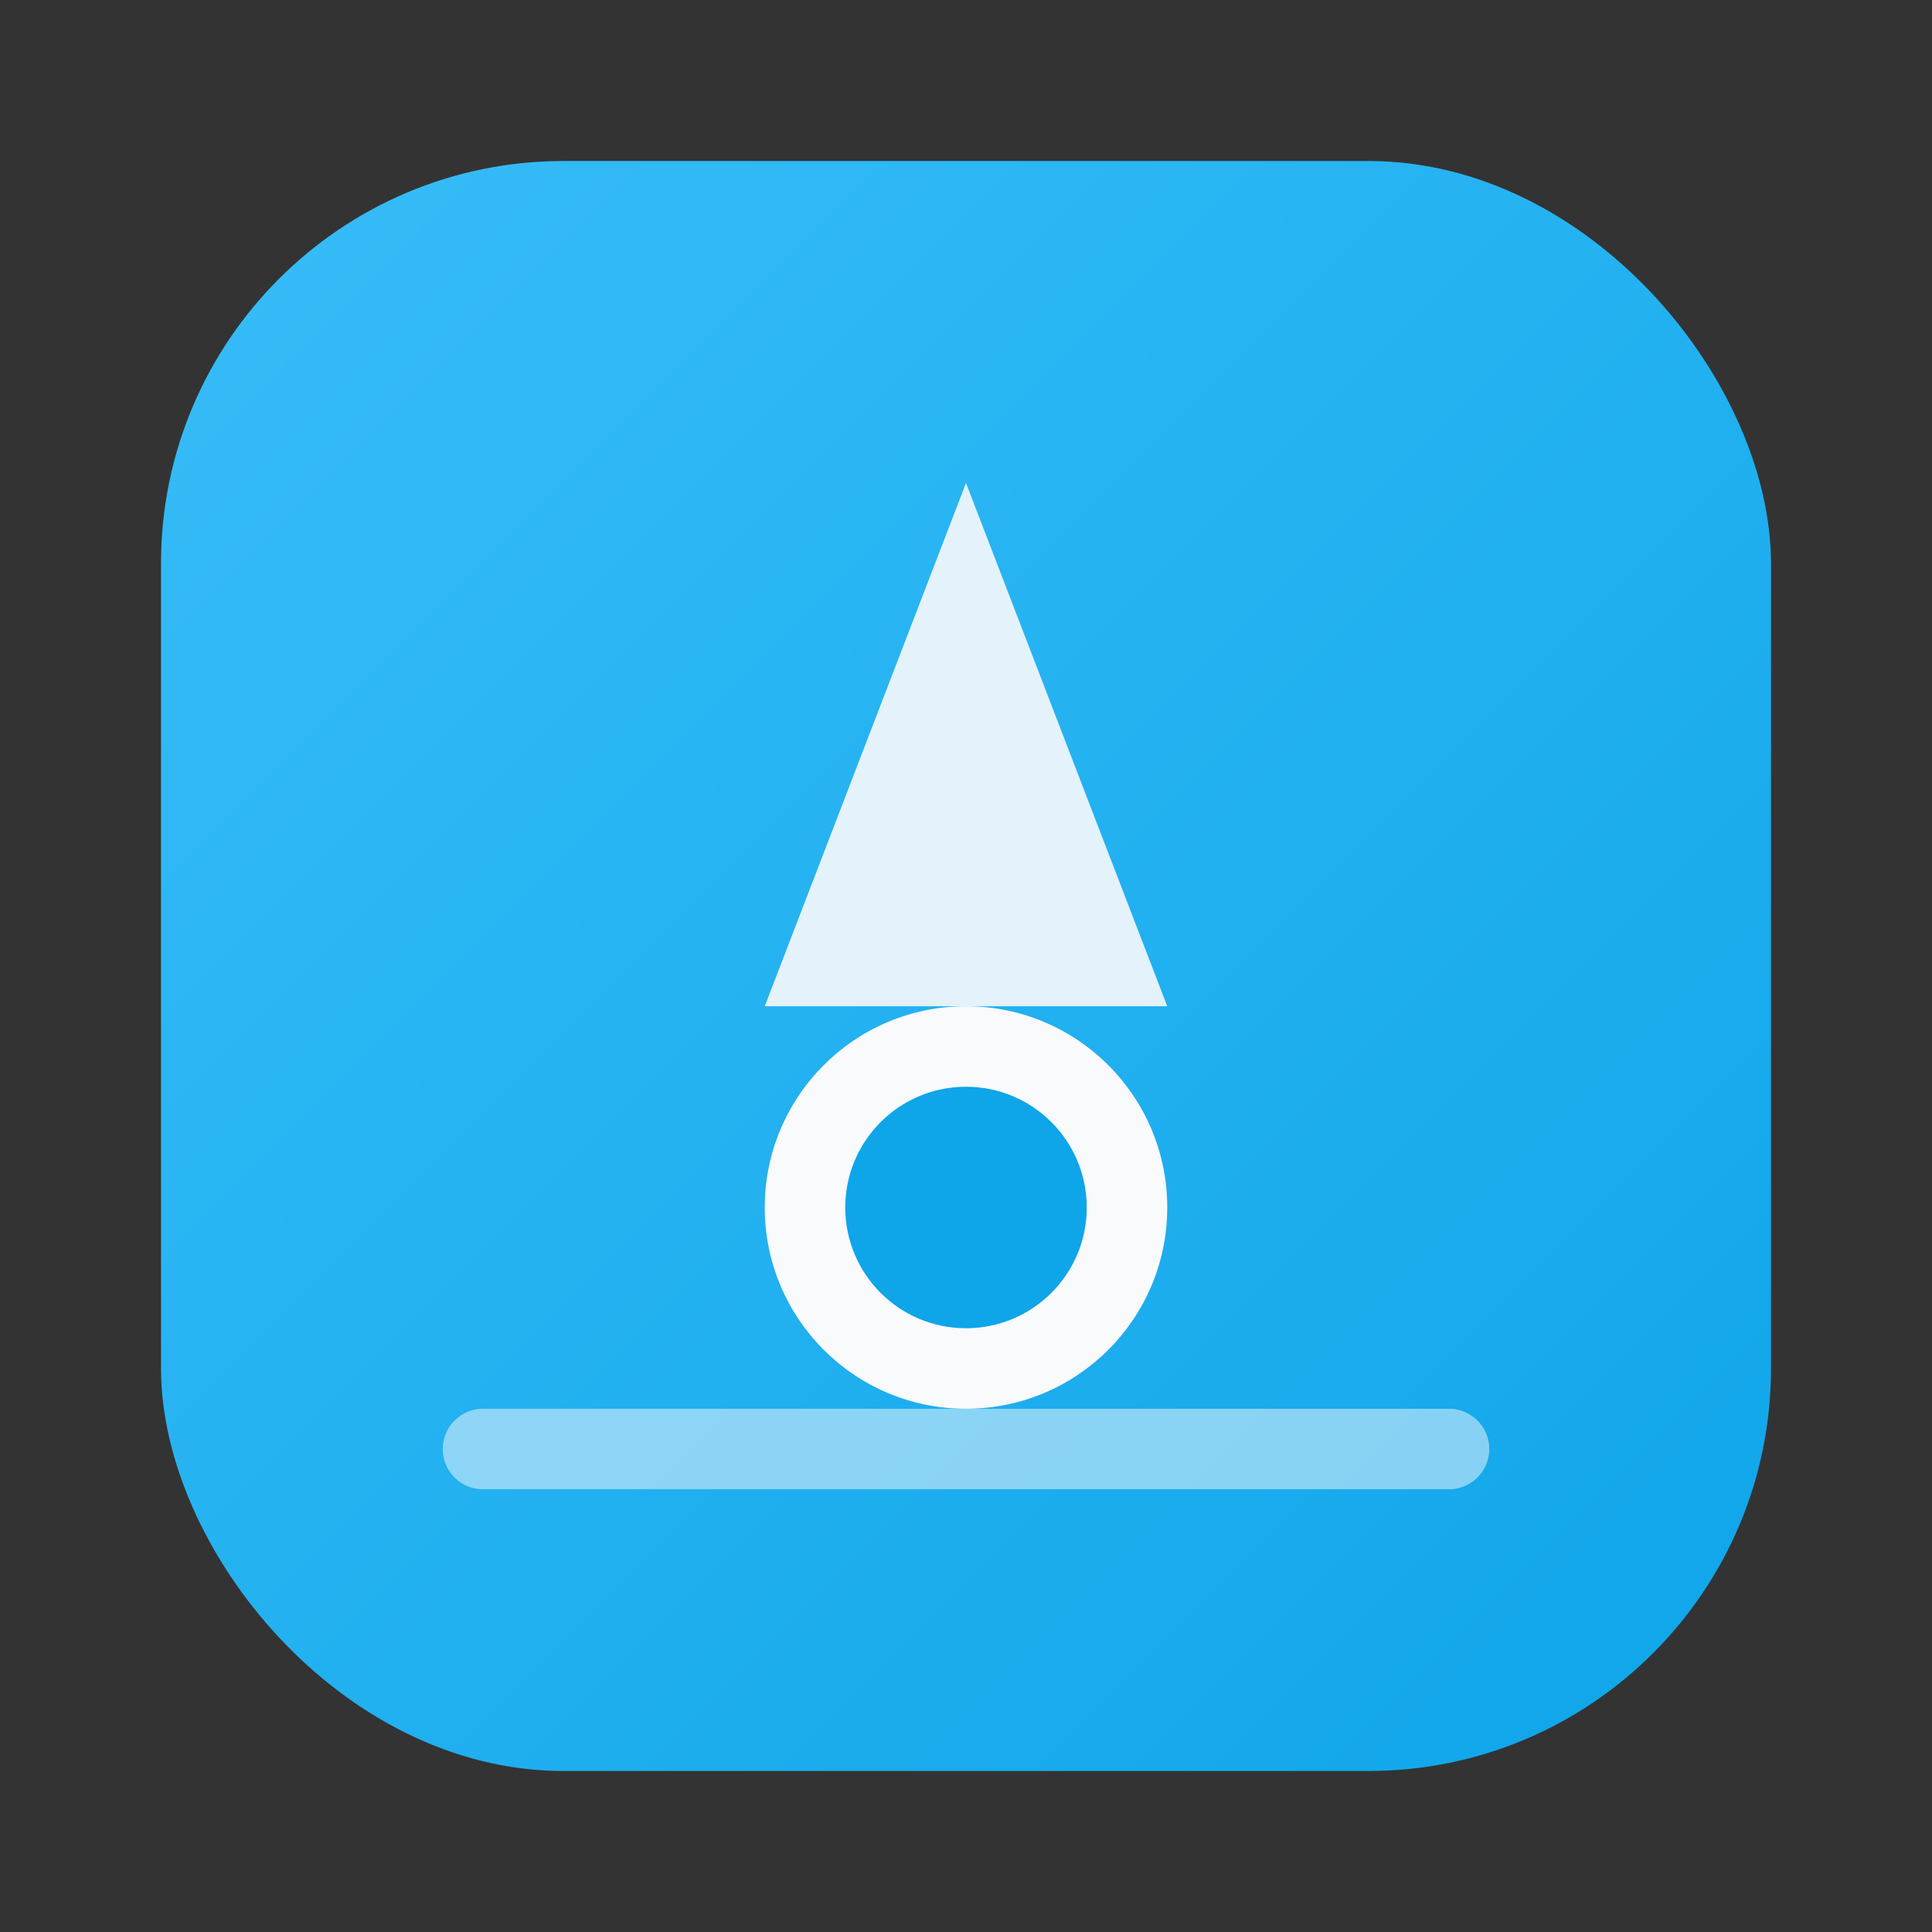 <svg width="96" height="96" viewBox="0 0 96 96" xmlns="http://www.w3.org/2000/svg">
  <rect x="0" y="0" width="96" height="96" fill="#333333" stroke="none"/>
  <defs>
    <linearGradient id="beacon" x1="0%" y1="0%" x2="100%" y2="100%">
      <stop offset="0%" stop-color="#38bdf8" />
      <stop offset="100%" stop-color="#0ea5e9" />
    </linearGradient>
  </defs>
  <rect x="8" y="8" width="80" height="80" rx="20" fill="url(#beacon)" />
  <path d="M48 24 L58 50 H38 L48 24 Z" fill="#f8fafc" opacity="0.9" />
  <circle cx="48" cy="60" r="10" fill="#f8fafc" />
  <circle cx="48" cy="60" r="6" fill="#0ea5e9" />
  <path d="M24 72 H72" stroke="#f8fafc" stroke-width="4" stroke-linecap="round" opacity="0.5" />
</svg>
